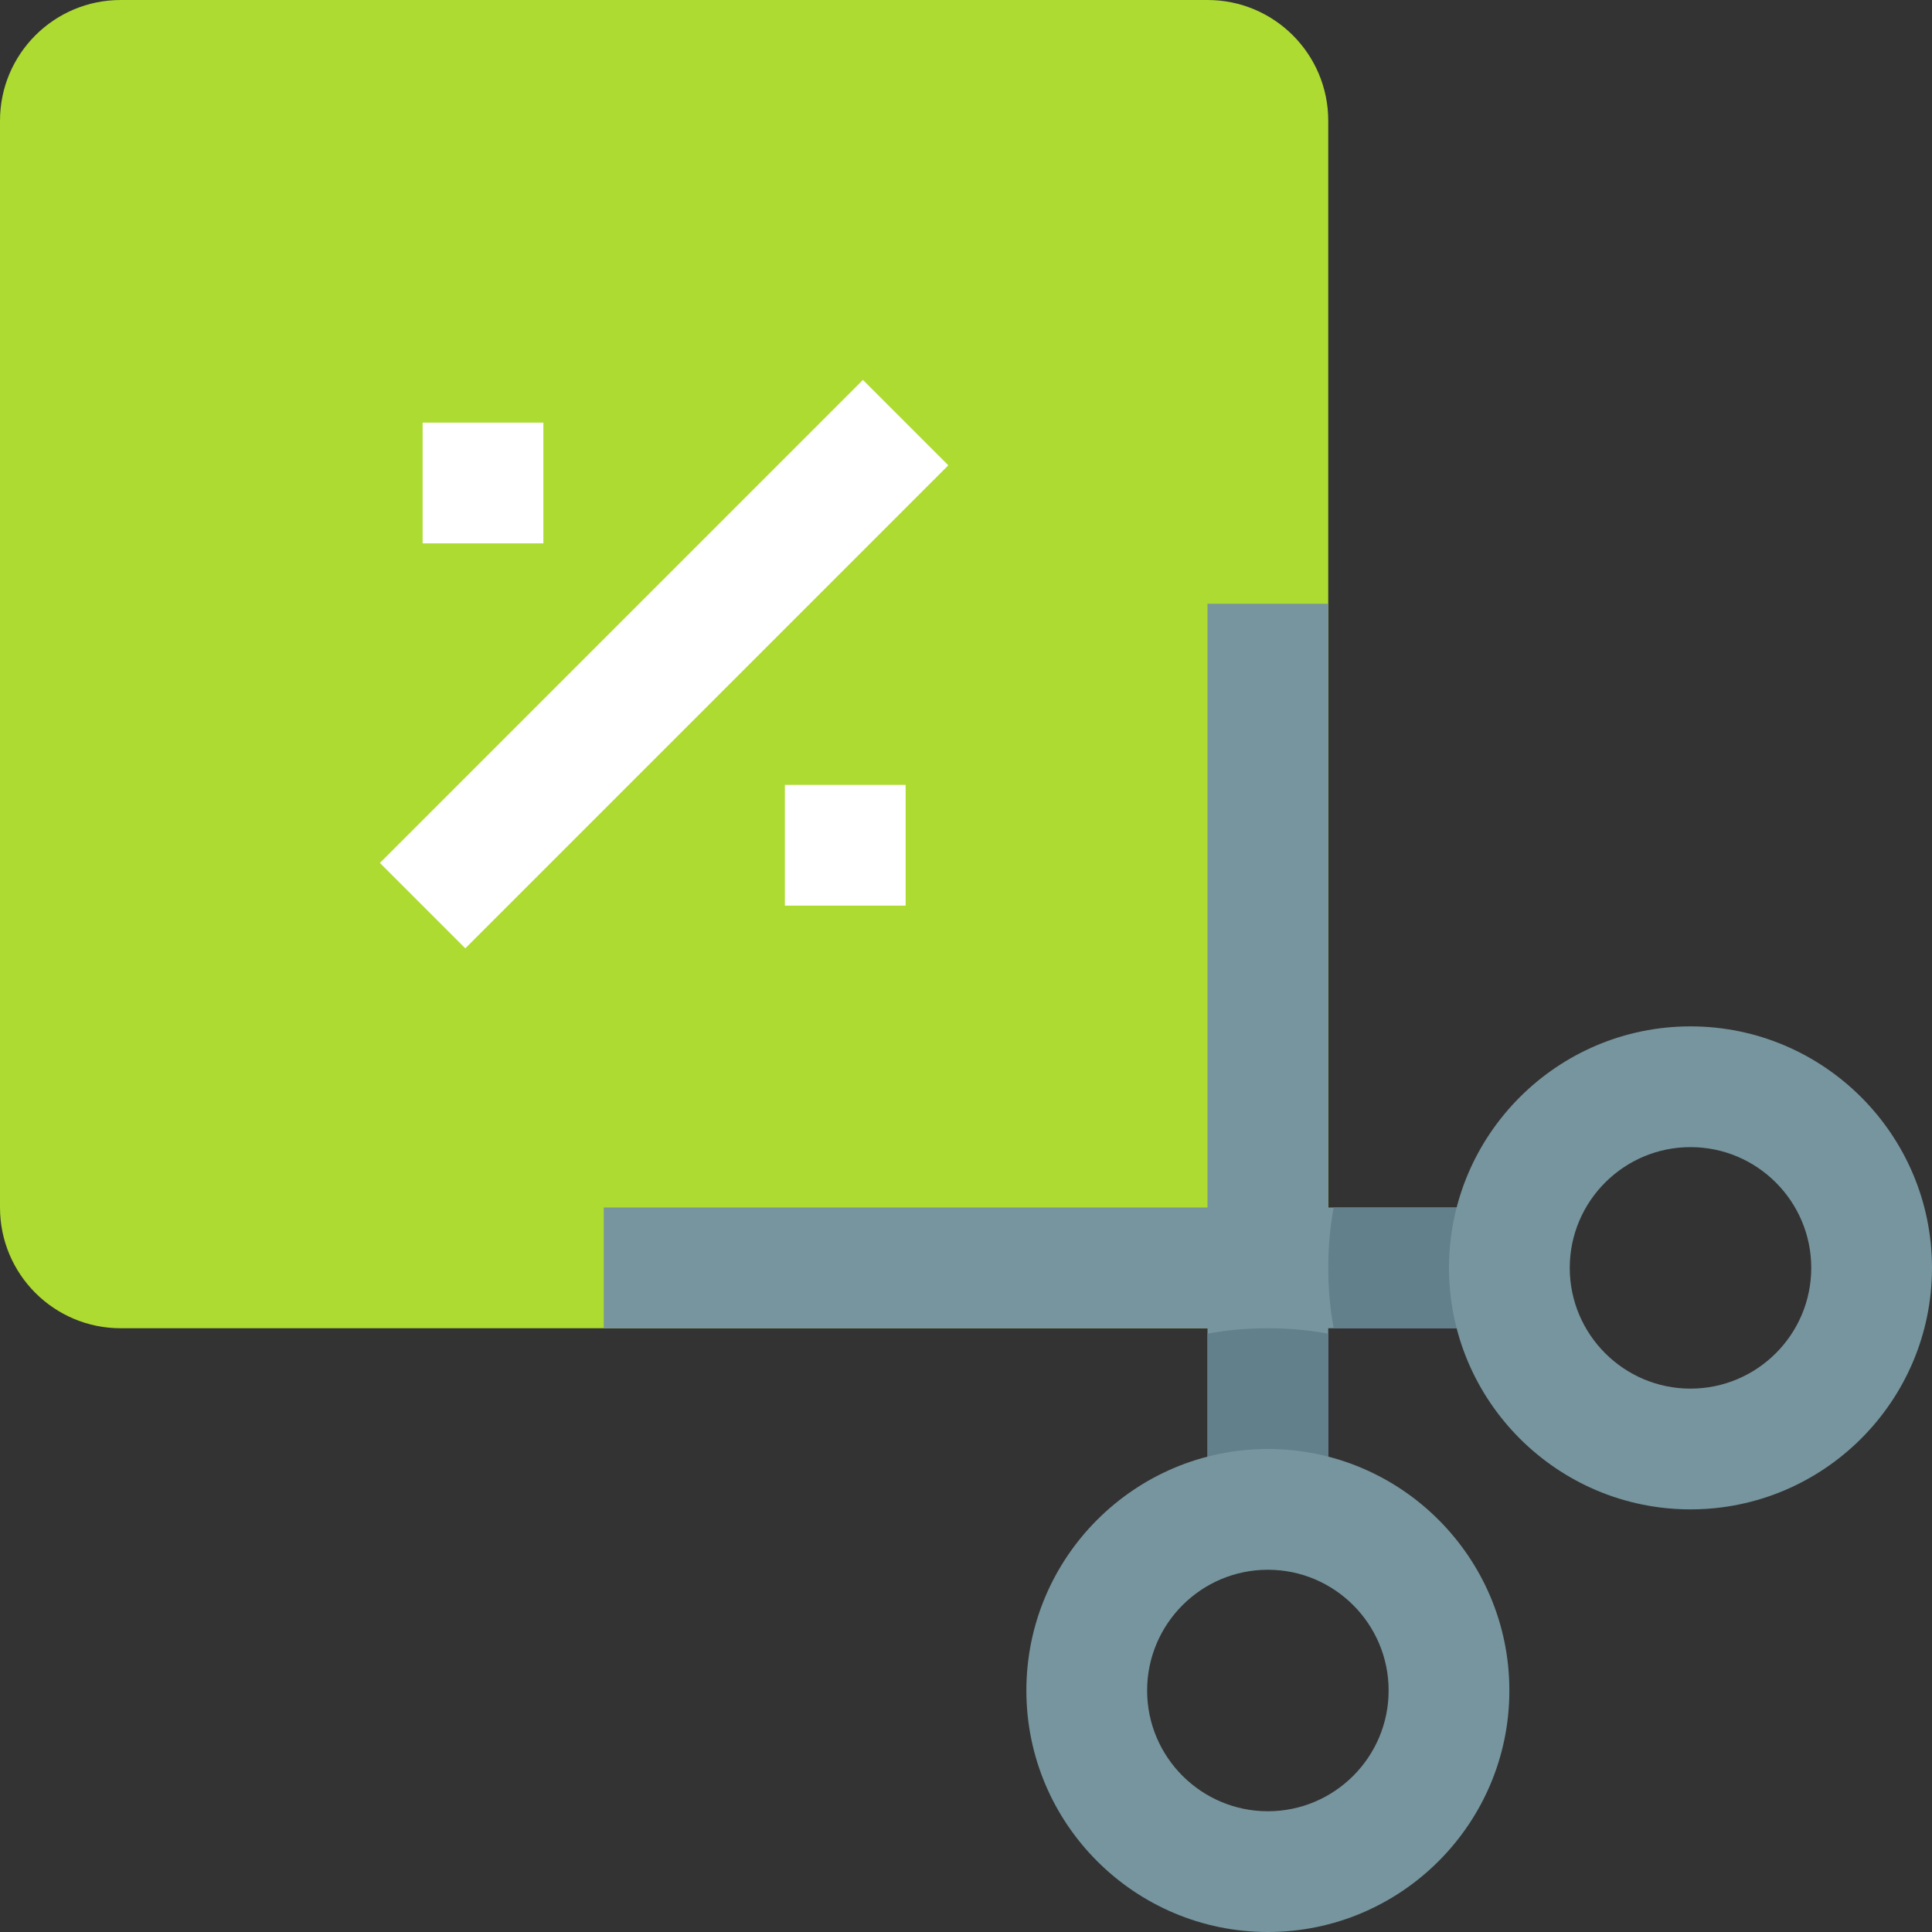 <svg height="512pt" viewBox="0 0 512 512" width="512pt" xmlns="http://www.w3.org/2000/svg"><rect x="0" y="0" width="512" height="512" fill="#333333" stroke="none"/><path d="m352 32v288c0 17.68-14.32 32-32 32h-288c-17.68 0-32-14.32-32-32v-288c0-17.68 14.32-32 32-32h288c17.68 0 32 14.32 32 32zm0 0" fill="#addb31"/><path d="m400 320v32h-48v48h-32v-48h-160v-32h160v-160h32v160zm0 0" fill="#77959e"/><g fill="#fff"><path d="m100.684 228.688 128.004-128.004 22.625 22.629-128 128.004zm0 0"/><path d="m112 112h32v32h-32zm0 0"/><path d="m208 208h32v32h-32zm0 0"/></g><path d="m400 320v32h-46.559c-.961-5.121-1.441-10.559-1.441-16s.48-10.879 1.441-16zm0 0" fill="#62808c"/><path d="m352 353.441v46.559h-32v-46.559c5.121-.961 10.559-1.441 16-1.441s10.879.48 16 1.441zm0 0" fill="#62808c"/><path d="m448 400c-35.297 0-64-28.703-64-64s28.703-64 64-64 64 28.703 64 64-28.703 64-64 64zm0-96c-17.648 0-32 14.352-32 32s14.352 32 32 32 32-14.352 32-32-14.352-32-32-32zm0 0" fill="#77959e"/><path d="m336 512c-35.297 0-64-28.703-64-64s28.703-64 64-64 64 28.703 64 64-28.703 64-64 64zm0-96c-17.648 0-32 14.352-32 32s14.352 32 32 32 32-14.352 32-32-14.352-32-32-32zm0 0" fill="#77959e"/></svg>